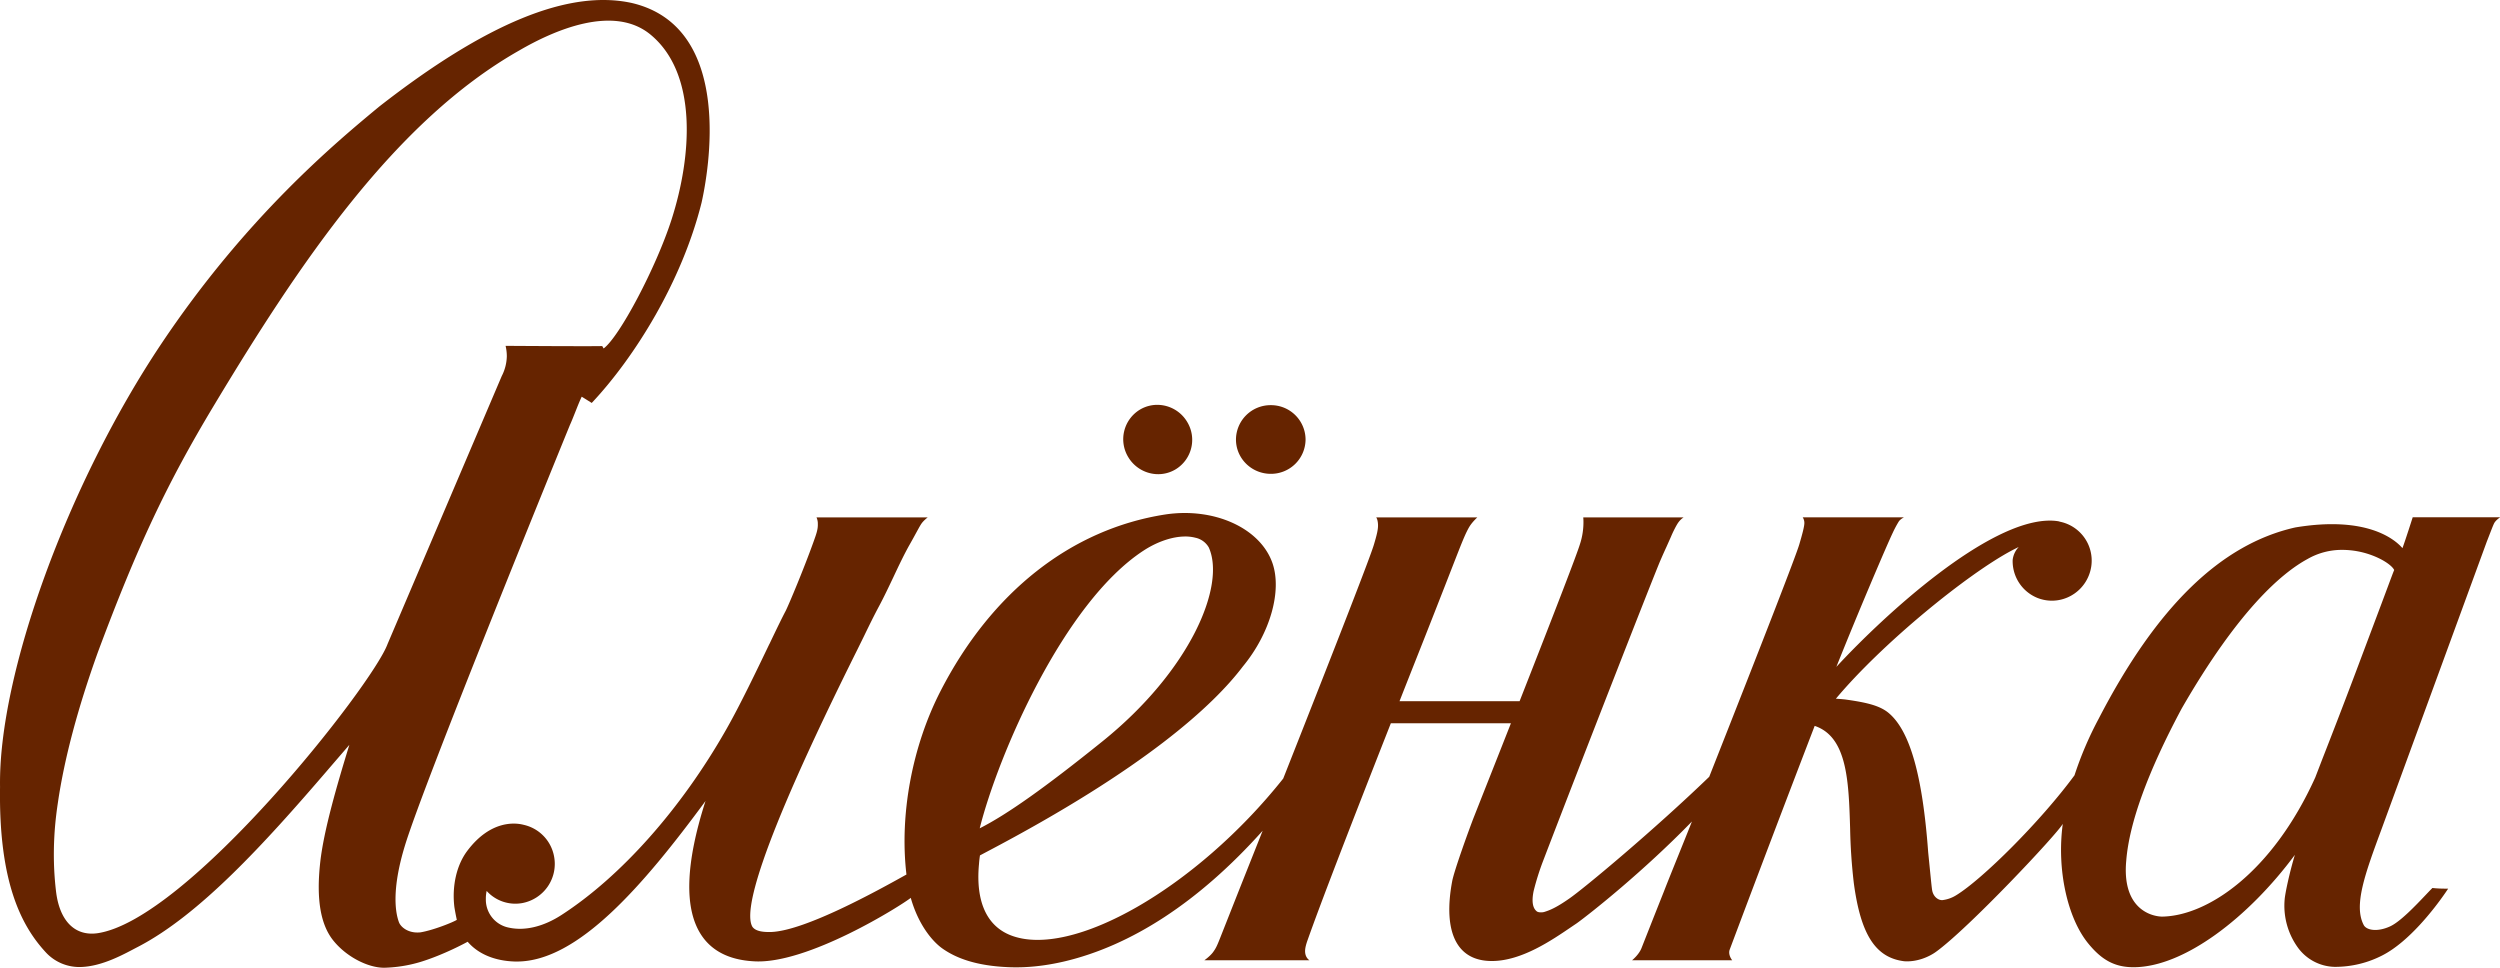 <svg width="62" height="24" viewBox="0 0 62 24" fill="none" xmlns="http://www.w3.org/2000/svg"><path d="M28.67 11.758a.868.868 0 01-.69-.422.857.857 0 01.29-1.177.838.838 0 01.485-.117.865.865 0 01.688.423.856.856 0 01-.29 1.176.838.838 0 01-.483.117zM62 12.832s-.107.068-.147.149c-.035.071-.088.216-.18.45l-2.62 7.157c-.4 1.084-.687 1.866-.433 2.352.067.129.334.18.65.036.252-.112.633-.514.886-.78.057-.06.107-.113.147-.153l.021-.021.03.003c.11.012.244.013.245.013l.115.001-.064.095c-.284.413-.908 1.217-1.557 1.554a2.56 2.56 0 01-1.196.29 1.157 1.157 0 01-.91-.479 1.773 1.773 0 01-.327-1.199c.013-.15.116-.645.253-1.1-1.144 1.545-2.745 2.787-4.002 2.787-.477 0-.796-.19-1.12-.586-.522-.635-.787-1.846-.634-2.97-.138.253-2.346 2.602-3.15 3.178-.16.115-.46.253-.782.23-.718-.088-1.08-.671-1.25-1.935a13.84 13.84 0 01-.092-1.36c-.035-1.168-.07-2.271-.879-2.542a746.31 746.31 0 00-2.108 5.55c-.046.132.063.263.063.263h-2.484s.175-.14.238-.311c.105-.266.296-.752.542-1.37l.051-.131c.19-.48.42-1.04.654-1.63-1.198 1.233-2.504 2.27-2.85 2.52l-.136.092c-.492.335-1.234.842-1.962.848h-.016c-.337 0-.599-.107-.778-.32-.348-.415-.303-1.13-.204-1.658.052-.278.447-1.361.54-1.596l.015-.038c.292-.74.6-1.516.902-2.284h-2.978c-1.079 2.743-1.752 4.493-2.066 5.381-.07.197-.07.287-.047.366a.25.25 0 00.092.13h-2.603s.132-.093.207-.19c.074-.099.101-.154.181-.356l.486-1.23.571-1.436c-1.596 1.785-3.272 2.851-4.912 3.24-.497.117-.954.16-1.36.145-.84-.03-1.34-.231-1.67-.464-.264-.187-.603-.611-.785-1.256-.216.175-2.58 1.673-3.913 1.572-.588-.036-1.018-.253-1.28-.648-.432-.652-.397-1.77.103-3.326-1.538 2.088-3.162 3.981-4.677 3.981h-.04c-.504-.012-.92-.185-1.182-.491-.02.012-.581.32-1.17.501A3.418 3.418 0 019.53 24c-.398.002-.93-.265-1.256-.665-.326-.397-.434-1.036-.332-1.954.088-.788.413-1.902.722-2.909l-.521.605-.028.033c-1.562 1.818-3.168 3.582-4.7 4.375-.305.157-.88.494-1.44.497a1.13 1.13 0 01-.827-.351C.51 22.949-.034 21.844.001 19.512c-.043-2.786 1.676-7.508 3.996-10.98 2.108-3.153 4.334-5 5.404-5.886C12.056.573 14.104-.266 15.664.073c2.573.598 1.897 4.23 1.735 4.952-.492 1.97-1.667 3.844-2.724 4.968 0 0-.245-.154-.249-.155-.07.152-.101.236-.167.4-.054.136-.1.25-.124.299l-.006.015c-.369.904-3.622 8.883-4.09 10.429-.296.972-.262 1.575-.145 1.891.045.119.234.283.535.25.327-.055.825-.258.9-.31a6.078 6.078 0 01-.06-.315c-.064-.524.055-1.045.32-1.396.59-.784 1.217-.693 1.395-.646a.985.985 0 01.758.79.988.988 0 01-.784 1.15.957.957 0 01-.889-.3.915.915 0 00-.02.2v.009a.706.706 0 00.58.703c.393.084.854-.028 1.298-.317 1.476-.956 2.963-2.629 4.078-4.59.343-.6.763-1.477 1.07-2.117l.008-.014c.177-.371.319-.664.401-.817.083-.166.452-1.046.69-1.711.068-.189.113-.311.108-.444a.367.367 0 00-.033-.166h2.759s-.095.071-.151.148c-.05.068-.147.262-.296.524-.136.24-.274.53-.408.816-.113.238-.23.485-.347.704-.138.258-.26.508-.378.752l-.165.335c-2.535 5.083-2.806 6.525-2.604 6.873.084.122.293.136.477.13.84-.039 2.598-1.008 3.344-1.425-.175-1.479.14-3.178.846-4.551 1.264-2.459 3.241-4.013 5.567-4.377 1.208-.185 2.351.33 2.66 1.194.248.695-.052 1.754-.73 2.574-.722.954-2.415 2.53-6.379 4.611l-.141.075a2.75 2.75 0 00-.024.216l-.002.02c-.079.904.191 1.507.78 1.742 1.515.602 4.615-1.176 6.767-3.884 1.426-3.61 2.162-5.506 2.249-5.801.067-.225.11-.383.101-.509-.007-.126-.045-.167-.045-.167h2.509s-.104.094-.176.199c-.108.16-.23.484-.386.881-.056.143-.324.835-.765 1.952-.183.463-.389.982-.603 1.527h2.978c.92-2.342 1.423-3.65 1.493-3.883a1.75 1.75 0 00.09-.61l-.004-.066h2.49s-.068.038-.13.123c-.05.067-.14.248-.184.355l-.108.242-.004.009c-.047.102-.1.22-.156.35-.159.37-1.814 4.596-2.905 7.443a6.402 6.402 0 00-.234.745c-.075.366.033.467.08.505.036.028.127.03.185.013.13-.04.29-.102.615-.329.378-.26 2.125-1.72 3.475-3.023 1.394-3.531 2.145-5.468 2.232-5.758.073-.248.132-.463.127-.546a.247.247 0 00-.041-.13h2.511s-.082.04-.125.098a2.691 2.691 0 00-.155.29c-.134.277-.857 1.968-1.396 3.32 1.224-1.322 3.754-3.627 5.295-3.627.079 0 .155.006.224.019l.024.008a.985.985 0 01.719 1.33.992.992 0 01-.524.546.97.97 0 01-.75.015.984.984 0 01-.616-.943.556.556 0 01.151-.321c-.033.016-.15.074-.184.093-1.096.586-3.195 2.29-4.351 3.67.003 0 .163.01.246.021.499.07.828.145 1.048.321.545.44.856 1.573.995 3.466.052.513.083.849.098.939.027.161.148.253.255.248a.832.832 0 00.34-.12c.653-.399 2.095-1.832 2.936-2.976a8.69 8.69 0 01.6-1.404c1.434-2.773 3.027-4.325 4.873-4.742 1.787-.298 2.479.304 2.66.513.061-.162.254-.763.254-.766H62v.004zm-33.64.823c-1.986 1.297-3.61 5.083-4.063 6.887.677-.342 1.62-1.01 3.04-2.153 2.18-1.754 3.068-3.863 2.641-4.812a.502.502 0 00-.335-.242.982.982 0 00-.248-.03c-.317 0-.694.127-1.035.35zM1.395 22.149c.095.694.463 1.069 1.015.996 2.243-.32 6.829-6.156 7.201-7.172l2.832-6.646a1.12 1.12 0 00.126-.49c0-.148-.031-.26-.031-.26s2.197.015 2.397.005l.035.06c.394-.29 1.304-2.014 1.684-3.196.511-1.591.645-3.617-.514-4.582-.927-.775-2.431-.096-3.26.386-3.087 1.751-5.447 5.268-7.573 8.803-1.172 1.95-1.898 3.491-2.876 6.112-.501 1.392-.836 2.65-.995 3.74-.046.313-.175 1.18-.041 2.244zm57.841-7.646c.074-.198.117-.315.14-.366-.043-.096-.247-.253-.555-.367a2.113 2.113 0 00-.728-.133 1.71 1.71 0 00-.862.224c-.656.355-1.73 1.287-3.126 3.712-.839 1.569-1.3 2.837-1.374 3.769-.109 1.167.584 1.38.881 1.39 1.12-.011 2.734-1.081 3.806-3.45l.177-.46c.193-.492.514-1.32.818-2.127l.648-1.724.175-.468zm-27.72-2.752a.857.857 0 00.862-.851.857.857 0 00-.862-.852.858.858 0 00-.864.852c0 .47.387.851.864.851z" fill="#662400"/></svg>
